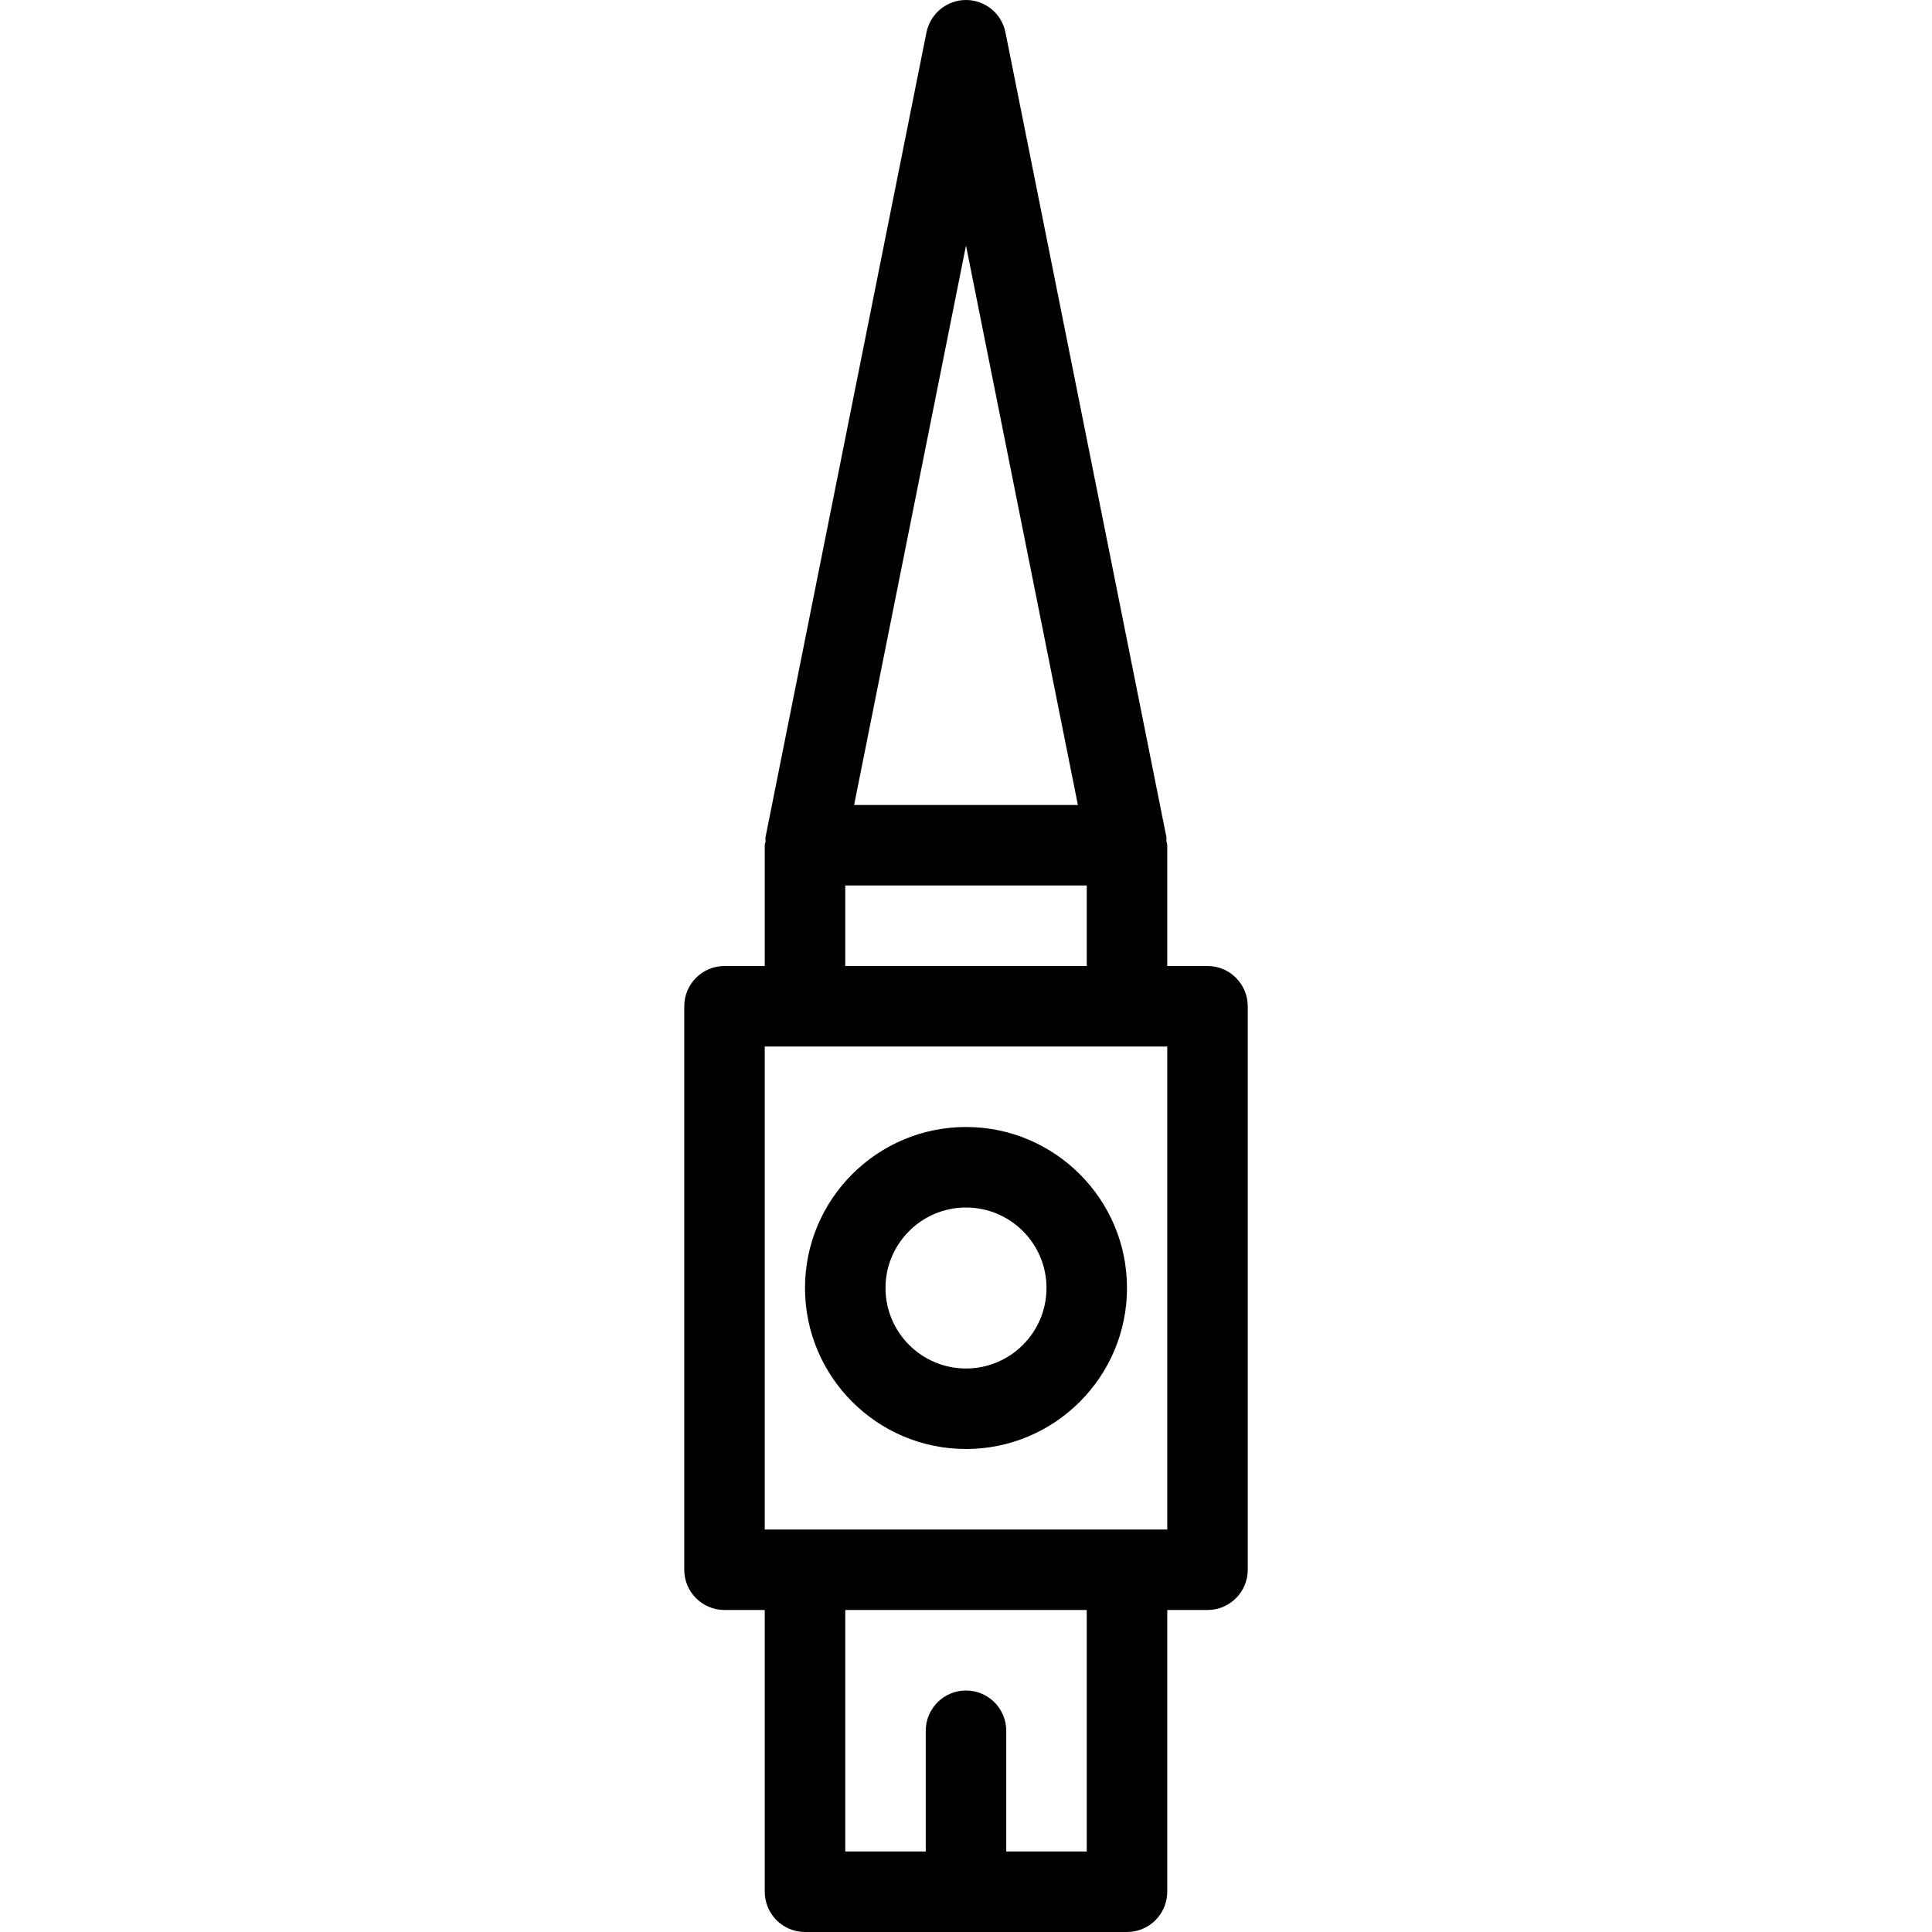 <?xml version="1.0" encoding="iso-8859-1"?>
<!-- Generator: Adobe Illustrator 19.0.0, SVG Export Plug-In . SVG Version: 6.00 Build 0)  -->
<svg version="1.1" id="Layer_1" xmlns="http://www.w3.org/2000/svg" xmlns:xlink="http://www.w3.org/1999/xlink" x="0px" y="0px"
	 viewBox="0 0 24 24" style="enable-background:new 0 0 24 24;" xml:space="preserve">
<g>
	<g>
		<path d="M12,18c1.103,0,2-0.897,2-2s-0.897-2-2-2s-2,0.897-2,2S10.897,18,12,18z M12,15c0.551,0,1,0.448,1,1s-0.449,1-1,1
			s-1-0.448-1-1S11.449,15,12,15z M15,12h-0.5v-1.5c0-0.019-0.009-0.036-0.011-0.055c-0.002-0.014,0.004-0.029,0.001-0.043l-2-10
			C12.443,0.168,12.238,0,12,0s-0.443,0.168-0.491,0.402l-2,10c-0.003,0.016,0.003,0.032,0.001,0.048
			C9.508,10.467,9.5,10.482,9.5,10.5V12H9c-0.276,0-0.5,0.224-0.5,0.5v7C8.5,19.776,8.724,20,9,20h0.5v3.5
			c0,0.276,0.224,0.5,0.5,0.5h4c0.276,0,0.5-0.224,0.5-0.5V20H15c0.276,0,0.5-0.224,0.5-0.5v-7C15.5,12.224,15.276,12,15,12z
			 M12,3.05L13.39,10h-2.78L12,3.05z M10.5,11h3v1h-3V11z M13.5,23h-1v-1.5c0-0.276-0.224-0.5-0.5-0.5s-0.5,0.224-0.5,0.5V23h-1v-3
			h3V23z M14.5,19h-5v-6h5V19z"/>
	</g>
</g>
</svg>
